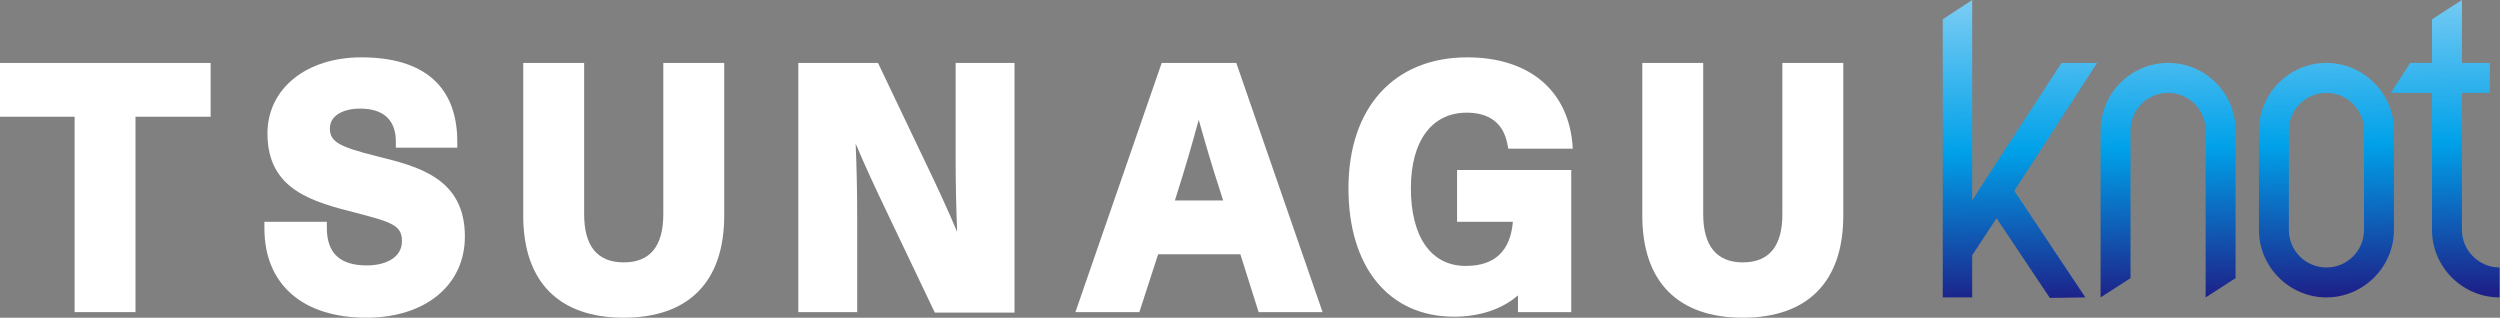 <?xml version="1.0" encoding="utf-8"?>
<!-- Generator: Adobe Illustrator 21.1.0, SVG Export Plug-In . SVG Version: 6.00 Build 0)  -->
<svg version="1.1" xmlns="http://www.w3.org/2000/svg" xmlns:xlink="http://www.w3.org/1999/xlink" x="0px" y="0px"
	 viewBox="0 0 492.6 62.6" style="enable-background:new 0 0 492.6 62.6;" xml:space="preserve">
<rect x="0" y="0" width="492.6" height="62.6" fill="#808080" stroke="none"/>
<style type="text/css">
	.st0{fill:#FFFFFF;}
	.st1{fill:url(#SVGID_1_);}
	.st2{fill:url(#SVGID_2_);}
	.st3{fill:url(#SVGID_3_);}
	.st4{fill:url(#SVGID_4_);}
</style>
<g id="レイヤー_2">
</g>
<g id="レイヤー_1">
	<polygon class="st0" points="0,23 14.7,23 14.7,61.5 26.7,61.5 26.7,23 41.5,23 41.5,12.4 0,12.4 	"/>
	<path class="st0" d="M74.3,30.8c-7.6-1.9-9.3-2.9-9.3-5.5c0-2.4,2.4-3.9,6-3.9c4.6,0,7,2.3,7,6.5v1.2h12.1v-1.2
		c0-10.8-6.5-16.6-18.9-16.6c-10.9,0-18.5,6.2-18.5,15c0,11.2,9,13.5,17.7,15.7c6.8,1.8,8.8,2.4,8.8,5.5c0,3.5-3.6,4.8-6.9,4.8
		c-5.3,0-7.9-2.4-7.9-7.4v-1.2H52.1V45c0,11,7.5,17.6,20.1,17.6c11.6,0,19.4-6.4,19.4-16C91.6,35.1,82.4,32.8,74.3,30.8z"/>
	<path class="st0" d="M130.7,42.2c0,6.3-2.6,9.5-7.8,9.5s-7.8-3.2-7.8-9.5V12.4h-12v30.1c0,13,7,20.1,19.8,20.1
		c12.8,0,19.8-7.1,19.8-20.1V12.4h-12V42.2z"/>
	<path class="st0" d="M188.3,31.6c0,4.5,0.1,9.2,0.3,14.1c-1.8-4.3-3.9-8.8-6.2-13.6L173,12.4h-15.7v49.1h11.6V42.4
		c0-4.5-0.1-9.2-0.3-14.1c1.8,4.3,3.9,8.8,6.2,13.6l9.4,19.7h15.7V12.4h-11.6V31.6z"/>
	<path class="st0" d="M228.9,12.4l-17,49.1h12.6l3.7-11.4h16.2l3.6,11.4h12.6l-17-49.1H228.9z M241,39.5h-9.5l0.5-1.6
		c1.5-4.7,2.9-9.5,4.2-14.3c1.2,4.3,2.6,9.1,4.3,14.3L241,39.5z"/>
	<path class="st0" d="M289,22.2c4.5,0,7.2,2.1,8,6.1l0.2,1h12.7l-0.1-1.3c-1.1-10.5-8.8-16.7-20.7-16.7c-14.4,0-23.4,9.9-23.4,25.8
		c0,15.6,8,25.3,20.8,25.3c5.1,0,9.5-1.5,12.6-4.2v3.3h10.5v-28h-22.5v10.2h11c-0.5,5.8-3.6,8.7-9.3,8.7c-6.8,0-10.8-5.7-10.8-15.3
		C278,27.8,282.1,22.2,289,22.2z"/>
	<path class="st0" d="M351.2,12.4v29.8c0,6.3-2.6,9.5-7.8,9.5c-5.1,0-7.8-3.2-7.8-9.5V12.4h-12v30.1c0,13,7,20.1,19.8,20.1
		c12.8,0,19.8-7.1,19.8-20.1V12.4H351.2z"/>
	<linearGradient id="SVGID_1_" gradientUnits="userSpaceOnUse" x1="426.387" y1="-1.327" x2="427.541" y2="58.939">
		<stop  offset="0" style="stop-color:#7ECEF4"/>
		<stop  offset="0.506" style="stop-color:#00A1E9"/>
		<stop  offset="1" style="stop-color:#1D2088"/>
	</linearGradient>
	<path class="st1" d="M427.2,12.4c-7.3,0-13.3,6-13.3,13.3v32.9l5.9-3.8V25.7c0-4.1,3.3-7.4,7.4-7.4s7.4,3.3,7.4,7.4v32.9l5.9-3.8
		V25.7C440.5,18.4,434.6,12.4,427.2,12.4z"/>
	<linearGradient id="SVGID_2_" gradientUnits="userSpaceOnUse" x1="457.657" y1="-1.926" x2="458.811" y2="58.341">
		<stop  offset="0" style="stop-color:#7ECEF4"/>
		<stop  offset="0.506" style="stop-color:#00A1E9"/>
		<stop  offset="1" style="stop-color:#1D2088"/>
	</linearGradient>
	<path class="st2" d="M458.4,12.4c-7.3,0-13.3,6-13.3,13.3v5.9v11.6v2.1c0,7.3,6,13.3,13.3,13.3c7.3,0,13.3-6,13.3-13.3v-5.9V27.8
		v-2.1C471.7,18.4,465.7,12.4,458.4,12.4z M465.8,43.2v2.1c0,4.1-3.3,7.4-7.4,7.4s-7.4-3.3-7.4-7.4v-5.9V27.8v-2.1
		c0-4.1,3.3-7.4,7.4-7.4s7.4,3.3,7.4,7.4v5.9V43.2z"/>
	<linearGradient id="SVGID_3_" gradientUnits="userSpaceOnUse" x1="481.124" y1="-2.375" x2="482.278" y2="57.892">
		<stop  offset="0" style="stop-color:#7ECEF4"/>
		<stop  offset="0.506" style="stop-color:#00A1E9"/>
		<stop  offset="1" style="stop-color:#1D2088"/>
	</linearGradient>
	<path class="st3" d="M485.1,45.3v-27h5.5v-5.9h-5.5V0l-5.9,3.8v8.6h-4.3l-3.8,5.9h8.1v27c0,7.3,6,13.3,13.3,13.3v-5.9
		C488.5,52.7,485.1,49.4,485.1,45.3z"/>
	<linearGradient id="SVGID_4_" gradientUnits="userSpaceOnUse" x1="397.267" y1="-0.77" x2="398.421" y2="59.497">
		<stop  offset="0" style="stop-color:#7ECEF4"/>
		<stop  offset="0.506" style="stop-color:#00A1E9"/>
		<stop  offset="1" style="stop-color:#1D2088"/>
	</linearGradient>
	<polygon class="st4" points="406.2,12.4 393.3,32.2 389.8,37.6 388.6,39.5 388.6,0 382.8,3.8 382.8,48.6 382.8,55.1 382.8,58.6 
		388.6,58.6 388.6,50.3 393.4,43 403.9,58.7 410.9,58.6 396.9,37.6 413.2,12.4 	"/>
</g>
</svg>
